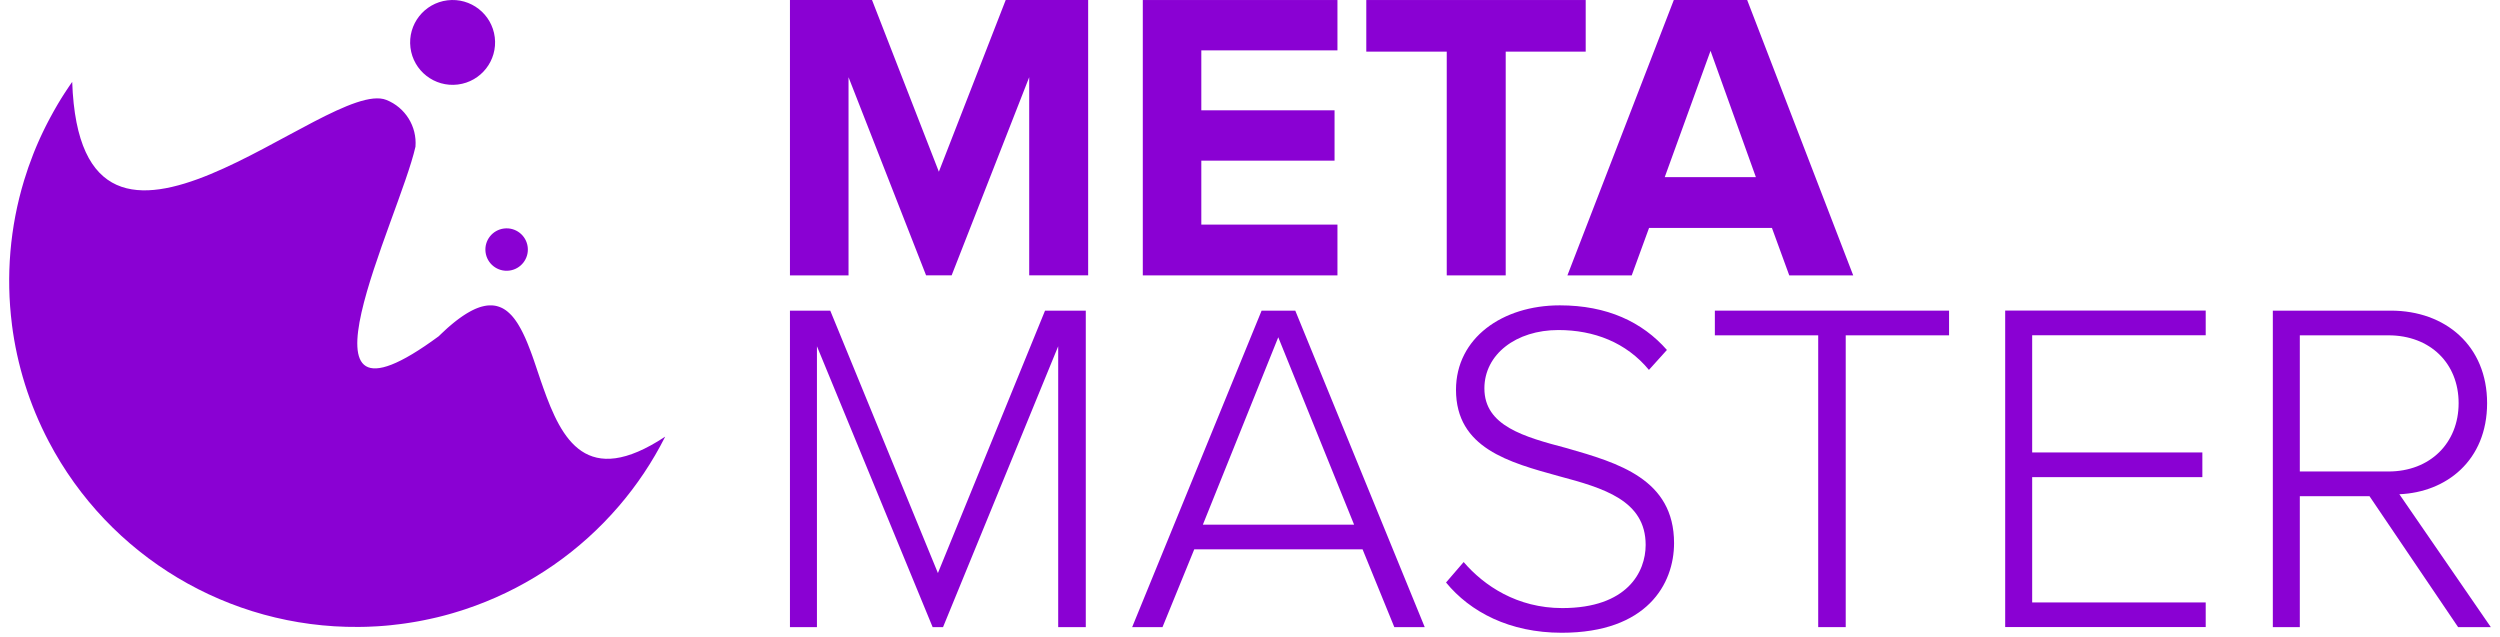 <svg width="251" height="64" viewBox="0 0 251 64" fill="none" xmlns="http://www.w3.org/2000/svg">
<path d="M109.251 27.649V0.002H100.973L94.262 17.241L87.552 0.002H79.311V27.649H85.193V7.752L92.978 27.642H95.546L103.332 7.752V27.642H109.251V27.649Z" fill="#8A01D3"/>
<path d="M134.28 27.649V22.55H120.612V16.129H133.989V11.075H120.612V5.057H134.28V0.002H114.737V27.649H134.28Z" fill="#8A01D3"/>
<path d="M151.173 27.649V5.184H159.204V0.002H137.176V5.184H145.253V27.649H151.173Z" fill="#8A01D3"/>
<path d="M186.062 27.649L175.417 0.002H168.05L157.368 27.649H163.825L165.564 22.886H177.903L179.642 27.649H186.062ZM176.291 17.786H167.139L171.737 5.102L176.291 17.786Z" fill="#8A01D3"/>
<path d="M109.013 62.963V31.188H104.922L94.166 57.535L83.357 31.188H79.311V62.963H82.021V34.764L93.636 62.963H94.681L106.243 34.764V62.963H109.005H109.013Z" fill="#8A01D3"/>
<path d="M143.042 62.963L130.046 31.188H126.665L113.669 62.963H116.715L119.902 55.154H136.802L139.989 62.963H143.035H143.042ZM135.951 52.675H120.768L128.337 33.861L135.951 52.675Z" fill="#8A01D3"/>
<path d="M145.182 58.483C147.608 61.439 151.556 63.529 156.796 63.529C165.366 63.529 168.075 58.624 168.075 54.526C168.075 48.097 162.462 46.477 157.319 44.999C152.99 43.857 149.033 42.759 149.033 38.996C149.033 35.569 152.221 33.136 156.461 33.136C160.029 33.136 163.268 34.375 165.552 37.137L167.359 35.136C164.888 32.329 161.365 30.657 156.602 30.657C150.84 30.657 146.182 33.942 146.182 39.138C146.182 44.999 151.512 46.425 156.513 47.806C160.984 49.001 165.224 50.233 165.224 54.712C165.224 57.43 163.373 61.051 156.849 61.051C152.325 61.051 148.996 58.811 146.951 56.429L145.189 58.475L145.182 58.483Z" fill="#8A01D3"/>
<path d="M185.31 62.963V33.667H195.686V31.188H172.172V33.667H182.548V62.963H185.31Z" fill="#8A01D3"/>
<path d="M221.453 62.964V60.485H204.03V47.905H221.117V45.426H204.03V33.66H221.453V31.181H201.321V62.956H221.453V62.964Z" fill="#8A01D3"/>
<path d="M250.078 62.963L240.896 49.621C245.607 49.427 249.705 46.239 249.705 40.475C249.705 34.712 245.517 31.188 240.045 31.188H228.192V62.963H230.901V49.816H237.896L246.793 62.963H250.078ZM246.846 40.475C246.846 44.477 243.987 47.337 239.799 47.337H230.901V33.667H239.799C243.987 33.667 246.846 36.474 246.846 40.475Z" fill="#8A01D3"/>
<path d="M66.781 43.849C65.505 46.38 63.943 48.707 62.145 50.802C58.263 55.331 53.288 58.772 47.721 60.816C47.709 60.821 47.697 60.826 47.686 60.828C47.384 60.939 47.08 61.046 46.774 61.148C46.762 61.153 46.751 61.155 46.739 61.16C46.646 61.192 46.551 61.222 46.456 61.252C46.431 61.261 46.405 61.268 46.38 61.278C46.096 61.368 45.813 61.456 45.528 61.539C45.491 61.551 45.454 61.56 45.416 61.572C45.333 61.597 45.249 61.621 45.163 61.644C45.122 61.655 45.082 61.667 45.041 61.679C44.89 61.72 44.741 61.762 44.59 61.801C44.549 61.813 44.507 61.825 44.465 61.834C44.389 61.855 44.312 61.873 44.235 61.892C44.18 61.906 44.124 61.92 44.068 61.934C43.994 61.952 43.922 61.971 43.848 61.987C43.781 62.003 43.713 62.019 43.648 62.033C43.539 62.059 43.43 62.084 43.321 62.107C43.251 62.124 43.179 62.14 43.108 62.154C43.043 62.168 42.978 62.181 42.91 62.195C42.836 62.212 42.764 62.226 42.69 62.242C42.63 62.253 42.569 62.267 42.509 62.279C42.386 62.302 42.263 62.328 42.14 62.351C42.089 62.36 42.038 62.369 41.987 62.379C41.899 62.395 41.813 62.411 41.727 62.425C41.673 62.434 41.618 62.443 41.562 62.453C41.465 62.469 41.367 62.485 41.267 62.501C41.23 62.508 41.191 62.513 41.154 62.52C41.021 62.541 40.889 62.562 40.757 62.58C40.715 62.587 40.673 62.592 40.629 62.599C40.527 62.613 40.425 62.627 40.323 62.64C40.281 62.645 40.239 62.652 40.198 62.657C39.917 62.694 39.636 62.726 39.353 62.756C39.318 62.759 39.286 62.763 39.251 62.768C39.13 62.779 39.01 62.791 38.889 62.803C38.866 62.805 38.843 62.807 38.817 62.81C38.669 62.824 38.52 62.835 38.371 62.847C38.364 62.847 38.36 62.847 38.353 62.847C38.211 62.858 38.072 62.867 37.931 62.877C37.907 62.877 37.884 62.879 37.861 62.881C37.559 62.9 37.255 62.916 36.951 62.925C36.947 62.925 36.94 62.925 36.935 62.925C36.786 62.93 36.638 62.935 36.487 62.937C36.478 62.937 36.469 62.937 36.459 62.937C36.304 62.942 36.146 62.944 35.991 62.944C22.956 63.051 10.955 55.868 4.901 44.34C2.94 40.607 1.708 36.62 1.195 32.574C1.195 32.576 1.197 32.579 1.199 32.581C0.582 27.728 0.997 22.791 2.422 18.103C2.687 17.231 2.988 16.367 3.323 15.514C3.36 15.421 3.397 15.326 3.434 15.234C3.446 15.206 3.457 15.18 3.466 15.152C3.494 15.081 3.524 15.011 3.555 14.939C3.566 14.911 3.578 14.884 3.589 14.854C3.627 14.765 3.664 14.677 3.701 14.589C3.703 14.582 3.705 14.575 3.71 14.571C3.75 14.476 3.791 14.381 3.833 14.286C3.845 14.258 3.856 14.232 3.868 14.207C3.898 14.137 3.931 14.066 3.963 13.994C3.975 13.966 3.989 13.938 4 13.91C4.04 13.82 4.081 13.732 4.123 13.644C4.125 13.639 4.128 13.634 4.13 13.63C4.174 13.537 4.218 13.442 4.262 13.349C4.274 13.324 4.288 13.296 4.3 13.271C4.334 13.201 4.367 13.129 4.402 13.06C4.416 13.032 4.427 13.004 4.441 12.979C4.485 12.888 4.529 12.8 4.573 12.71C4.573 12.705 4.576 12.703 4.578 12.7C4.624 12.608 4.671 12.515 4.72 12.422C4.733 12.397 4.745 12.371 4.759 12.346C4.794 12.276 4.831 12.207 4.868 12.137C4.882 12.112 4.896 12.084 4.91 12.059C4.956 11.968 5.005 11.88 5.051 11.79C5.051 11.787 5.054 11.785 5.056 11.783C5.105 11.69 5.156 11.6 5.207 11.507C5.221 11.481 5.235 11.456 5.249 11.43C5.286 11.361 5.325 11.294 5.362 11.224C5.376 11.199 5.39 11.173 5.406 11.145C5.457 11.055 5.509 10.964 5.56 10.877C5.56 10.877 5.56 10.877 5.56 10.874C5.611 10.784 5.664 10.693 5.717 10.603C5.731 10.578 5.748 10.552 5.761 10.527C5.801 10.459 5.843 10.39 5.882 10.323C5.898 10.297 5.912 10.272 5.929 10.246C5.982 10.156 6.038 10.068 6.091 9.977C6.147 9.887 6.202 9.799 6.258 9.708C6.274 9.683 6.291 9.657 6.307 9.632C6.349 9.565 6.39 9.5 6.434 9.433C6.451 9.407 6.467 9.382 6.483 9.356C6.597 9.18 6.713 9.004 6.831 8.83C6.847 8.805 6.866 8.779 6.882 8.754C6.926 8.689 6.97 8.624 7.015 8.559C7.033 8.533 7.049 8.508 7.068 8.482C7.128 8.394 7.189 8.309 7.249 8.223C8.101 32.831 32.911 7.706 38.785 10.03C40.687 10.784 41.875 12.689 41.713 14.728C40.075 21.994 28.124 45.502 44.052 33.756C44.105 33.703 44.161 33.649 44.214 33.598C44.233 33.58 44.249 33.564 44.268 33.547C44.303 33.513 44.337 33.478 44.375 33.445C44.395 33.425 44.416 33.406 44.44 33.385C44.47 33.355 44.502 33.325 44.535 33.297C44.558 33.276 44.579 33.255 44.602 33.234C44.632 33.207 44.662 33.179 44.69 33.151C44.713 33.13 44.737 33.109 44.757 33.089C44.785 33.063 44.816 33.035 44.843 33.01C44.867 32.989 44.89 32.968 44.911 32.947C44.938 32.922 44.966 32.898 44.994 32.873C45.017 32.852 45.041 32.834 45.064 32.813C45.092 32.789 45.119 32.766 45.145 32.743C45.168 32.725 45.191 32.704 45.215 32.685C45.24 32.662 45.268 32.639 45.294 32.618C45.317 32.599 45.34 32.581 45.361 32.56C45.386 32.539 45.412 32.516 45.44 32.495C45.463 32.477 45.486 32.458 45.507 32.44C45.532 32.419 45.558 32.398 45.584 32.377C45.607 32.358 45.628 32.342 45.651 32.324C45.676 32.303 45.702 32.282 45.727 32.263C45.748 32.245 45.772 32.229 45.792 32.212C45.818 32.192 45.843 32.173 45.869 32.154C45.89 32.138 45.911 32.122 45.932 32.106C45.957 32.087 45.983 32.066 46.008 32.048C46.029 32.032 46.05 32.015 46.071 32.002C46.096 31.983 46.122 31.965 46.147 31.946C46.168 31.932 46.187 31.918 46.205 31.904C46.233 31.886 46.259 31.867 46.284 31.849C46.303 31.835 46.322 31.823 46.34 31.809C46.368 31.791 46.396 31.77 46.424 31.751C46.44 31.74 46.456 31.728 46.472 31.719C46.509 31.693 46.547 31.67 46.584 31.645C46.591 31.64 46.598 31.635 46.605 31.631C46.649 31.603 46.69 31.575 46.734 31.547C46.748 31.538 46.762 31.531 46.776 31.522C46.804 31.503 46.834 31.487 46.862 31.468C46.878 31.459 46.895 31.448 46.913 31.438C46.939 31.422 46.964 31.408 46.99 31.392C47.008 31.383 47.025 31.371 47.043 31.362C47.066 31.348 47.09 31.334 47.113 31.323C47.131 31.311 47.15 31.302 47.166 31.292C47.189 31.281 47.212 31.267 47.233 31.255C47.252 31.246 47.27 31.237 47.289 31.225C47.312 31.213 47.333 31.202 47.356 31.19C47.375 31.181 47.394 31.172 47.41 31.163C47.431 31.151 47.454 31.139 47.475 31.13C47.493 31.121 47.51 31.112 47.528 31.105C47.549 31.095 47.57 31.084 47.591 31.075C47.609 31.067 47.628 31.058 47.644 31.049C47.665 31.04 47.686 31.03 47.707 31.021C47.725 31.014 47.742 31.005 47.76 30.998C47.781 30.989 47.802 30.982 47.821 30.973C47.839 30.966 47.855 30.959 47.874 30.952C47.895 30.942 47.913 30.935 47.934 30.928C47.95 30.922 47.969 30.915 47.985 30.91C48.006 30.903 48.025 30.894 48.046 30.887C48.062 30.88 48.08 30.875 48.097 30.868C48.117 30.861 48.136 30.854 48.157 30.847C48.173 30.843 48.19 30.836 48.206 30.831C48.227 30.824 48.248 30.82 48.266 30.813C48.282 30.808 48.298 30.803 48.312 30.799C48.333 30.794 48.354 30.787 48.375 30.782C48.389 30.778 48.405 30.773 48.419 30.771C48.442 30.764 48.463 30.759 48.486 30.755C48.5 30.752 48.512 30.748 48.526 30.745C48.554 30.738 48.579 30.734 48.607 30.727C48.614 30.727 48.621 30.722 48.628 30.722C48.663 30.715 48.695 30.708 48.73 30.704C48.739 30.704 48.749 30.701 48.758 30.699C48.781 30.694 48.807 30.692 48.83 30.687C48.842 30.687 48.855 30.685 48.867 30.683C48.888 30.68 48.907 30.678 48.927 30.676C48.941 30.676 48.955 30.674 48.969 30.671C48.988 30.671 49.006 30.667 49.025 30.667C49.039 30.667 49.053 30.667 49.067 30.664C49.085 30.664 49.104 30.662 49.122 30.662C49.136 30.662 49.15 30.662 49.164 30.662C49.183 30.662 49.199 30.662 49.217 30.662C49.231 30.662 49.245 30.662 49.259 30.662C49.276 30.662 49.294 30.662 49.31 30.662C49.324 30.662 49.338 30.662 49.352 30.662C49.368 30.662 49.387 30.662 49.403 30.662C49.417 30.662 49.431 30.662 49.445 30.664C49.461 30.664 49.477 30.664 49.494 30.669C49.508 30.669 49.521 30.671 49.535 30.674C49.552 30.674 49.568 30.678 49.584 30.678C49.598 30.678 49.612 30.683 49.623 30.683C49.64 30.685 49.656 30.687 49.672 30.69C49.686 30.69 49.698 30.694 49.712 30.697C49.728 30.699 49.744 30.704 49.76 30.706C49.772 30.708 49.786 30.711 49.8 30.713C49.816 30.718 49.832 30.72 49.849 30.724C49.862 30.727 49.874 30.729 49.886 30.734C49.902 30.738 49.918 30.743 49.934 30.748C49.946 30.752 49.958 30.755 49.969 30.757C49.986 30.762 50.002 30.766 50.018 30.773C50.03 30.778 50.041 30.78 50.05 30.782C50.069 30.789 50.085 30.794 50.104 30.801C50.113 30.803 50.122 30.808 50.132 30.81C50.153 30.817 50.173 30.826 50.194 30.834C50.201 30.836 50.206 30.838 50.213 30.84C50.241 30.852 50.266 30.864 50.294 30.875C50.299 30.878 50.306 30.88 50.31 30.882C50.331 30.891 50.352 30.901 50.373 30.91C50.382 30.915 50.392 30.919 50.401 30.924C50.417 30.933 50.436 30.94 50.452 30.949C50.464 30.954 50.473 30.961 50.482 30.966C50.498 30.975 50.512 30.982 50.529 30.991C50.538 30.998 50.549 31.003 50.561 31.01C50.575 31.019 50.591 31.028 50.605 31.035C50.617 31.042 50.626 31.049 50.638 31.056C50.651 31.065 50.665 31.075 50.679 31.084C50.691 31.091 50.7 31.098 50.712 31.105C50.726 31.114 50.74 31.123 50.754 31.132C50.765 31.139 50.775 31.146 50.786 31.156C50.8 31.165 50.814 31.177 50.828 31.186C50.837 31.193 50.849 31.202 50.86 31.209C50.874 31.218 50.888 31.23 50.9 31.239C50.909 31.248 50.921 31.255 50.93 31.265C50.944 31.276 50.956 31.285 50.969 31.297C50.979 31.306 50.99 31.313 51 31.323C51.014 31.334 51.025 31.346 51.039 31.357C51.048 31.366 51.06 31.376 51.069 31.385C51.083 31.397 51.095 31.408 51.109 31.42C51.118 31.429 51.127 31.438 51.139 31.448C51.153 31.459 51.164 31.473 51.178 31.485C51.188 31.494 51.197 31.503 51.206 31.512C51.22 31.524 51.232 31.538 51.246 31.552C51.255 31.561 51.264 31.57 51.273 31.58C51.287 31.594 51.301 31.608 51.315 31.621C51.325 31.631 51.331 31.64 51.341 31.647C51.355 31.663 51.368 31.679 51.385 31.696C51.392 31.703 51.399 31.712 51.406 31.719C51.422 31.737 51.441 31.758 51.457 31.779C51.461 31.784 51.466 31.788 51.468 31.793C51.489 31.818 51.51 31.844 51.533 31.869C51.533 31.869 51.533 31.872 51.536 31.874C51.556 31.897 51.575 31.923 51.596 31.948C51.603 31.955 51.608 31.964 51.614 31.971C51.628 31.99 51.645 32.008 51.659 32.027C51.666 32.036 51.672 32.046 51.679 32.057C51.693 32.076 51.705 32.092 51.719 32.111C51.726 32.122 51.735 32.131 51.742 32.143C51.754 32.159 51.768 32.175 51.779 32.194C51.786 32.206 51.795 32.217 51.803 32.229C51.814 32.245 51.826 32.263 51.837 32.28C51.844 32.291 51.853 32.303 51.863 32.317C51.874 32.333 51.886 32.349 51.898 32.368C51.907 32.379 51.914 32.393 51.923 32.405C51.935 32.421 51.946 32.44 51.956 32.456C51.965 32.47 51.972 32.481 51.981 32.495C51.993 32.511 52.004 32.53 52.014 32.548C52.021 32.562 52.03 32.574 52.037 32.588C52.048 32.606 52.058 32.623 52.069 32.641C52.076 32.655 52.086 32.667 52.093 32.681C52.104 32.699 52.113 32.718 52.125 32.736C52.132 32.75 52.141 32.762 52.148 32.776C52.16 32.794 52.169 32.813 52.181 32.834C52.188 32.847 52.195 32.859 52.204 32.873C52.215 32.892 52.227 32.912 52.236 32.931C52.243 32.945 52.25 32.956 52.26 32.97C52.271 32.991 52.283 33.012 52.292 33.031C52.299 33.042 52.306 33.056 52.313 33.07C52.325 33.091 52.336 33.114 52.348 33.135C52.355 33.146 52.359 33.16 52.366 33.172C52.378 33.195 52.392 33.221 52.404 33.244C52.408 33.255 52.415 33.265 52.42 33.274C52.434 33.302 52.45 33.332 52.464 33.362C52.466 33.367 52.468 33.374 52.473 33.378C52.508 33.45 52.543 33.522 52.578 33.594C52.582 33.603 52.584 33.61 52.589 33.619C52.603 33.647 52.615 33.675 52.629 33.703C52.633 33.714 52.64 33.726 52.645 33.737C52.656 33.763 52.668 33.786 52.68 33.812C52.687 33.825 52.691 33.839 52.698 33.851C52.71 33.874 52.719 33.9 52.731 33.923C52.738 33.937 52.742 33.951 52.749 33.965C52.758 33.988 52.77 34.011 52.779 34.034C52.786 34.048 52.793 34.064 52.798 34.078C52.807 34.101 52.819 34.124 52.828 34.148C52.835 34.164 52.842 34.178 52.847 34.194C52.856 34.217 52.868 34.24 52.877 34.264C52.884 34.28 52.891 34.296 52.898 34.31C52.907 34.333 52.916 34.356 52.926 34.379C52.933 34.396 52.94 34.412 52.947 34.428C52.956 34.451 52.965 34.474 52.974 34.498C52.981 34.514 52.988 34.53 52.995 34.546C53.005 34.569 53.014 34.593 53.023 34.618C53.03 34.634 53.037 34.651 53.042 34.667C53.051 34.69 53.06 34.715 53.069 34.739C53.076 34.755 53.081 34.771 53.088 34.787C53.097 34.813 53.109 34.838 53.118 34.864C53.125 34.88 53.13 34.894 53.137 34.91C53.146 34.936 53.158 34.961 53.167 34.989C53.172 35.003 53.178 35.019 53.183 35.033C53.193 35.061 53.204 35.086 53.216 35.114C53.22 35.128 53.225 35.142 53.232 35.156C53.243 35.186 53.255 35.216 53.267 35.246C53.271 35.258 53.276 35.269 53.281 35.281C53.295 35.318 53.309 35.353 53.32 35.39C53.32 35.397 53.325 35.401 53.327 35.406C53.359 35.492 53.39 35.575 53.42 35.661C53.42 35.666 53.425 35.67 53.425 35.675C53.438 35.712 53.452 35.749 53.466 35.788C53.471 35.8 53.476 35.812 53.478 35.823C53.489 35.856 53.501 35.886 53.51 35.918C53.515 35.932 53.52 35.944 53.524 35.958C53.534 35.988 53.545 36.018 53.557 36.048C53.561 36.062 53.568 36.078 53.573 36.092C53.582 36.12 53.594 36.148 53.603 36.178C53.61 36.194 53.615 36.21 53.619 36.227C53.629 36.254 53.638 36.282 53.647 36.308C53.654 36.324 53.659 36.34 53.663 36.356C53.673 36.384 53.682 36.412 53.691 36.44C53.696 36.456 53.703 36.472 53.708 36.488C53.717 36.516 53.726 36.544 53.736 36.572C53.742 36.588 53.747 36.604 53.752 36.618C53.761 36.646 53.773 36.676 53.782 36.704C53.786 36.72 53.794 36.736 53.798 36.753C53.807 36.781 53.817 36.808 53.826 36.836C53.831 36.852 53.838 36.868 53.842 36.885C53.852 36.915 53.863 36.945 53.872 36.975C53.877 36.989 53.882 37.001 53.886 37.014C53.898 37.047 53.91 37.079 53.919 37.114C53.923 37.126 53.928 37.137 53.93 37.149C53.942 37.186 53.956 37.223 53.968 37.26C53.968 37.267 53.972 37.274 53.974 37.279C54.007 37.371 54.037 37.464 54.07 37.559C54.074 37.575 54.081 37.594 54.086 37.61C54.095 37.636 54.104 37.663 54.114 37.689C54.144 37.777 54.174 37.867 54.204 37.956C54.209 37.972 54.216 37.988 54.22 38.004C54.23 38.034 54.241 38.064 54.251 38.094C54.255 38.108 54.26 38.122 54.264 38.139C54.276 38.169 54.285 38.199 54.297 38.231C54.302 38.248 54.309 38.264 54.313 38.28C54.322 38.308 54.332 38.338 54.343 38.366C54.35 38.382 54.355 38.398 54.362 38.417C54.371 38.444 54.383 38.475 54.392 38.502C54.397 38.519 54.404 38.535 54.408 38.551C54.418 38.579 54.427 38.607 54.439 38.635C54.446 38.653 54.453 38.669 54.457 38.688C54.466 38.713 54.476 38.741 54.485 38.767C54.492 38.785 54.497 38.804 54.504 38.822C54.513 38.85 54.522 38.876 54.531 38.903C56.39 44.144 58.889 49.048 66.765 43.852L66.781 43.849ZM41.209 4.779C41.497 7.115 43.625 8.774 45.962 8.487C48.301 8.2 49.962 6.074 49.675 3.741C49.387 1.404 47.259 -0.255 44.922 0.032C42.583 0.32 40.922 2.445 41.209 4.779ZM41.209 4.779C41.497 7.115 43.625 8.774 45.962 8.487C48.301 8.2 49.962 6.074 49.675 3.741C49.387 1.404 47.259 -0.255 44.922 0.032C42.583 0.32 40.922 2.445 41.209 4.779ZM50.605 22.942C49.436 23.086 48.605 24.147 48.749 25.315C48.893 26.483 49.955 27.313 51.125 27.169C52.294 27.026 53.125 25.962 52.981 24.796C52.837 23.628 51.775 22.798 50.605 22.942ZM50.605 22.942C49.436 23.086 48.605 24.147 48.749 25.315C48.893 26.483 49.955 27.313 51.125 27.169C52.294 27.026 53.125 25.962 52.981 24.796C52.837 23.628 51.775 22.798 50.605 22.942Z" fill="#8A01D3"/>
</svg>
